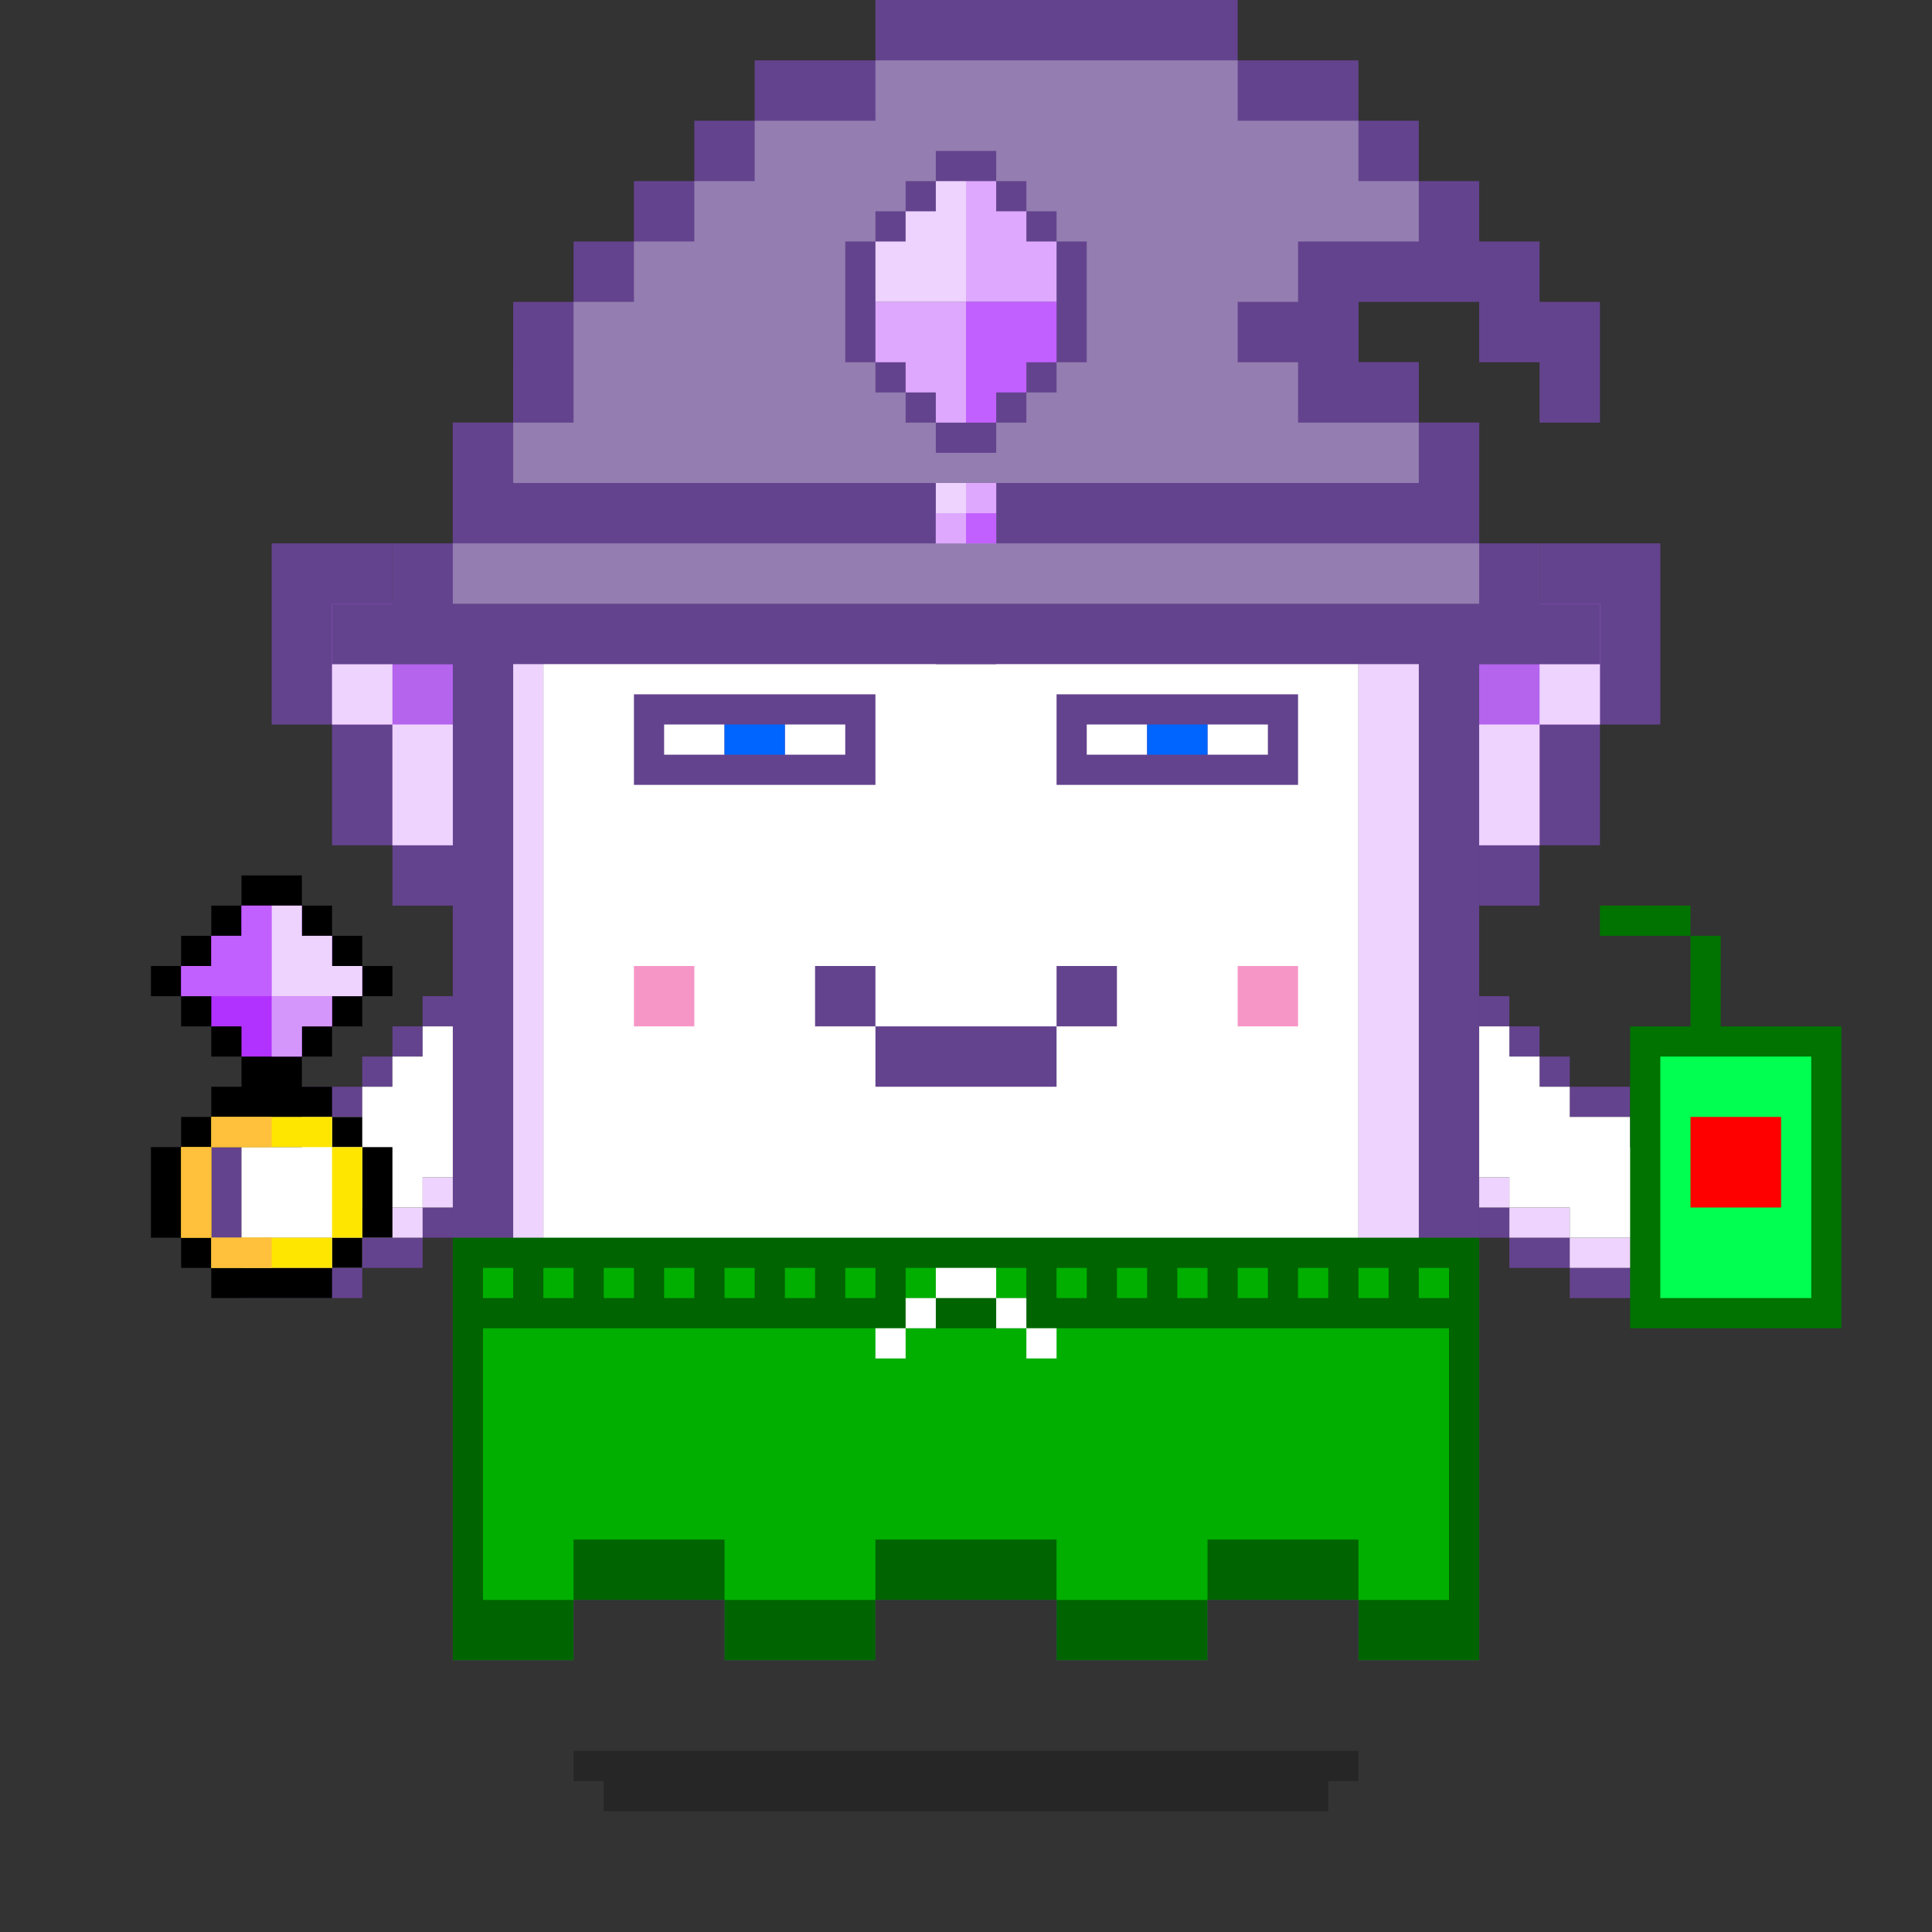 <?xml version="1.0" encoding="utf-8"?>
<!-- Generator: Adobe Illustrator 25.3.1, SVG Export Plug-In . SVG Version: 6.00 Build 0)  -->
<svg version="1.1" id="Layer_1" xmlns="http://www.w3.org/2000/svg" xmlns:xlink="http://www.w3.org/1999/xlink" x="0px" y="0px"
	 viewBox="0 0 64 64" style="enable-background:new 0 0 64 64;" xml:space="preserve">
<rect x="0" y="0" width="64" height="64" fill="#333333" stroke="none"/>
<style type="text/css">
	.st0{fill:#64438E;}
	.st1{fill:#EDD3FD;}
	.st2{fill:#FFFFFF;}
	.st3{fill:#F696C6;}
	.st4{opacity:0.25;enable-background:new    ;}
	.st5{fill:#0064FF;}
	.st6{fill:#C260FF;}
	.st7{fill:#DEA8FF;}
	.st8{fill:#006400;}
	.st9{fill:#00AF00;}
	.st10{display:none;}
	.st11{display:inline;}
	.st12{display:inline;fill:#FFFFFF;}
	.st13{fill:#B464ED;}
	.st14{fill:#947DB0;}
	.st15{fill:#B132FF;}
	.st16{fill:#D596FB;}
	.st17{fill:#FFE600;}
	.st18{fill:#FFC03C;}
	.st19{fill:#007300;}
	.st20{fill:#00FF50;}
	.st21{fill:#FF0000;}
</style>
<g>
	<g>
		<path class="st0" d="M21,12h2v-2h-4v2h1H21z"/>
		<path class="st0" d="M19,14v-2h-2v2h1H19z M25,10h2V8h-4v2h1H25z"/>
		<path class="st0" d="M29,8h8V6H27v2h1H29z M45,14h2v-2h-2v1V14z"/>
		<path class="st0" d="M48,14h-1v39h-2v2h4V14H48z M37,10h4V8h-4v1V10z"/>
		<path class="st0" d="M41,12h4v-2h-4v1V12z M17,53V14h-2v41h4v-2h-1H17z"/>
		<path class="st0" d="M24,51h-5v2h5v-1V51z"/>
		<path class="st0" d="M27,53h-3v2h5v-2h-1H27z M45,51h-5v2h5v-1V51z"/>
		<path class="st0" d="M35,51h-6v2h6v-1V51z"/>
		<path class="st0" d="M38,53h-3v2h5v-2h-1H38z"/>
	</g>
	<g>
		<path class="st1" d="M18,43v6h2v-1h2v1h2v2h-5v2h-2V14h2v1h-1v26V43z"/>
		<path class="st1" d="M27,51h-3v2h5v-2h-1H27z M38,51h-3v2h5v-2h-1H38z"/>
		<path class="st1" d="M35,49h-2v-1h-2v1h-2v2h6v-1V49z M25,11h2v-1h-4v1h1H25z M21,13h2v-1h-4v1h1H21z M45,44v5h-1v-1h-2v1h-2v2h5
			v2h2V14h-2v29V44z"/>
		<path class="st1" d="M37,8H27v1h5v1h5V9V8z M45,12h-4v2h4v-1V12z"/>
		<path class="st1" d="M41,10h-4v2h4v-1V10z"/>
	</g>
	<path class="st2" d="M44,14h-3v-2h-4v-2h-5V9h-5v2h-4v2h-4v2h-1v34h2v-1h2v1h2v2h5v-2h2v-1h2v1h2v2h5v-2h2v-1h2v1h1V14H44z"/>
</g>
<path class="st3" d="M21,32v2h2v-2h-1H21z M42,32h-1v2h2v-2H42z"/>
<g>
	<path class="st0" d="M29,32h-2v2h2v-1V32z"/>
	<path class="st0" d="M33,34h-4v2h6v-2h-1H33z"/>
	<path class="st0" d="M36,32h-1v2h2v-2H36z"/>
</g>
<g>
	<path class="st4" d="M25,58h-6v1h1v1h24v-1h1v-1h-1H25z"/>
</g>
<g>
	<path class="st0" d="M27,23h-1h-1h-1h-1h-1h-1v1v1v1h1h1h1h1h1h1h1h1v-1v-1v-1h-1H27z M23,25h-1v-1h1h1v1H23z M28,25h-1h-1v-1h1h1
		V25z"/>
	<rect x="24" y="24" class="st5" width="2" height="1"/>
	<path class="st0" d="M42,23h-1h-1h-1h-1h-1h-1h-1v1v1v1h1h1h1h1h1h1h1h1v-1v-1v-1H42z M37,25h-1v-1h1h1v1H37z M42,25h-1h-1v-1h1h1
		V25z"/>
	<rect x="38" y="24" class="st5" width="2" height="1"/>
</g>
<g>
	<g>
		<path class="st0" d="M29,17v-2h-1v4h1v-1V17z"/>
		<path class="st0" d="M29,14h1v1h-1V14z M29,19h1v1h-1V19z"/>
		<path class="st0" d="M30,20h1v1h-1V20z"/>
		<path class="st0" d="M31,21v1h2v-1h-1H31z M30,13h1v1h-1V13z M34,19h1v1h-1V19z M34,14h1v1h-1V14z"/>
		<path class="st0" d="M33,13v-1h-2v1h1H33z M33,20h1v1h-1V20z"/>
		<path class="st0" d="M33,13h1v1h-1V13z M35,15v4h1v-4H35z"/>
	</g>
	<path class="st6" d="M34,17h-2v4h1v-1h1v-1h1v-2H34z"/>
	<g>
		<path class="st7" d="M30,17h-1v2h1v1h1v1h1v-4h-1H30z"/>
		<path class="st7" d="M34,15v-1h-1v-1h-1v4h3v-2H34z"/>
	</g>
	<path class="st1" d="M31,17h1v-4h-1v1h-1v1h-1v2h1H31z"/>
</g>
<g>
	<path class="st8" d="M15,41v14h4v-2h5v2h5v-2h6v2h5v-2h5v2h4V41H15z"/>
	<path class="st9" d="M33,42h1v1h-1V42z M24,42h1v1h-1V42z M39,42h1v1h-1V42z M16,44v9h3v-2h5v2h5v-2h6v2h5v-2h5v2h3v-9H16z M30,42
		h1v1h-1V42z M28,42h1v1h-1V42z M35,42h1v1h-1V42z M37,42h1v1h-1V42z M26,42h1v1h-1V42z M20,42h1v1h-1V42z M18,42h1v1h-1V42z M22,42
		h1v1h-1V42z M16,42h1v1h-1V42z M43,42h1v1h-1V42z M41,42h1v1h-1V42z M47,42h1v1h-1V42z M45,42h1v1h-1V42z"/>
	<g>
		<path class="st2" d="M30,43h1v1h-1V43z M33,43h1v1h-1V43z"/>
		<path class="st2" d="M29,44h1v1h-1V44z M34,44h1v1h-1V44z M31,42v1h2v-1H31z"/>
	</g>
</g>
<g class="st10">
	<g class="st11">
		<path class="st0" d="M19,42h1v1h-1V42z M20,36h1v1h-1V36z"/>
		<path class="st0" d="M21,37h1v1h-1V37z M26,40v4h1v-4H26z M21,43h-1v1h2v-1H21z"/>
		<path class="st0" d="M24,44h-2v1h4v-1h-1H24z M25,39h-1v1h2v-1H25z"/>
		<path class="st0" d="M23,38h-1v1h2v-1H23z"/>
	</g>
	<g class="st11">
		<path class="st1" d="M19,43h1v1h-1V43z M24,45h-2v1h4v-1h-1H24z"/>
		<path class="st1" d="M27,41v3h1v-3H27z M21,44h-1v1h2v-1H21z"/>
		<path class="st1" d="M26,44h1v1h-1V44z M19,41h-1v2h1v-1V41z"/>
	</g>
	<g class="st11">
		<path class="st0" d="M44,42h1v1h-1V42z M43,36h1v1h-1V36z"/>
		<path class="st0" d="M42,37h1v1h-1V37z"/>
		<path class="st0" d="M42,39v-1h-2v1h1H42z M42,43v1h2v-1h-1H42z"/>
		<path class="st0" d="M40,44h-2v1h4v-1h-1H40z"/>
		<path class="st0" d="M38,42v-2h-1v4h1v-1V42z"/>
		<path class="st0" d="M40,40v-1h-2v1h1H40z"/>
	</g>
	<g class="st11">
		<path class="st1" d="M42,44v1h2v-1h-1H42z M37,42v-1h-1v3h1v-1V42z"/>
		<path class="st1" d="M40,45h-2v1h4v-1h-1H40z"/>
		<path class="st1" d="M37,44h1v1h-1V44z M44,43h1v1h-1V43z"/>
	</g>
</g>
<g>
	<g>
		<path class="st0" d="M14,40h1v1h-1V40z M13,34h1v1h-1V34z"/>
		<path class="st0" d="M14,33h1v1h-1V33z M12,35h1v1h-1V35z M7,38h1v4H7V38z M12,41h2v1h-2V41z"/>
		<path class="st0" d="M8,42h4v1H8V42z M8,37h2v1H8V37z"/>
		<path class="st0" d="M10,36h2v1h-2V36z"/>
	</g>
	<g>
		<path class="st1" d="M14,39h1v1h-1V39z"/>
		<path class="st1" d="M12,40h2v1h-2V40z"/>
		<path class="st1" d="M8,41h4v1H8V41z"/>
	</g>
	<path class="st2" d="M8,38v3h4v-1h2v-1h1v-5h-1v1h-1v1h-1v1h-2v1H8z"/>
	<g>
		<path class="st0" d="M49,40h1v1h-1V40z M50,34h1v1h-1V34z"/>
		<path class="st0" d="M49,33h1v1h-1V33z M51,35h1v1h-1V35z M56,38h1v4h-1V38z M50,41h2v1h-2V41z"/>
		<path class="st0" d="M52,42h4v1h-4V42z M54,37h2v1h-2V37z"/>
		<path class="st0" d="M52,36h2v1h-2V36z"/>
	</g>
	<g>
		<path class="st1" d="M49,39h1v1h-1V39z"/>
		<path class="st1" d="M50,40h2v1h-2V40z"/>
		<path class="st1" d="M52,41h4v1h-4V41z"/>
	</g>
	<path class="st2" d="M54,38v-1h-2v-1h-1v-1h-1v-1h-1v5h1v1h2v1h4v-3H54z"/>
</g>
<g class="st10">
	<g class="st11">
		<path class="st1" d="M50,38h1v1h-1V38z"/>
		<path class="st1" d="M49,39h1v1h-1V39z M51,37h1v1h-1V37z"/>
		<path class="st1" d="M52,36h2v1h-2V36z"/>
		<path class="st1" d="M54,35h2v1h-2V35z"/>
	</g>
	<path class="st12" d="M52,32v1h-2v1h-1v5h1v-1h1v-1h1v-1h2v-1h2v-3H52z"/>
	<g class="st11">
		<path class="st0" d="M49,33h1v1h-1V33z"/>
		<path class="st0" d="M50,32h2v1h-2V32z M50,39h1v1h-1V39z"/>
		<path class="st0" d="M49,40h1v1h-1V40z M51,38h1v1h-1V38z"/>
		<path class="st0" d="M52,37h2v1h-2V37z M52,31h4v1h-4V31z"/>
		<path class="st0" d="M56,32h1v4h-1V32z"/>
		<path class="st0" d="M54,36h2v1h-2V36z"/>
	</g>
	<g class="st11">
		<path class="st1" d="M13,38h1v1h-1V38z"/>
		<path class="st1" d="M14,39h1v1h-1V39z M12,37h1v1h-1V37z"/>
		<path class="st1" d="M10,36h2v1h-2V36z"/>
		<path class="st1" d="M8,35h2v1H8V35z"/>
	</g>
	<path class="st12" d="M8,32v3h2v1h2v1h1v1h1v1h1v-5h-1v-1h-2v-1H8z"/>
	<g class="st11">
		<path class="st0" d="M14,33h1v1h-1V33z"/>
		<path class="st0" d="M12,32h2v1h-2V32z M13,39h1v1h-1V39z"/>
		<path class="st0" d="M14,40h1v1h-1V40z M12,38h1v1h-1V38z"/>
		<path class="st0" d="M10,37h2v1h-2V37z M8,31h4v1H8V31z"/>
		<path class="st0" d="M7,32h1v4H7V32z"/>
		<path class="st0" d="M8,36h2v1H8V36z"/>
	</g>
</g>
<g>
	<path class="st0" d="M14,20h-1v-2H9v6h2v4h2v2h2V20H14z"/>
	<path class="st13" d="M14,22h-1v-2h-2v4h2v4h2v-6H14z"/>
	<g>
		<path class="st1" d="M13,22h-2v2h2v-1V22z"/>
		<path class="st1" d="M14,24h-1v4h2v-4H14z"/>
	</g>
	<path class="st0" d="M50,20h1v-2h4v6h-2v4h-2v2h-2V20H50z"/>
	<path class="st13" d="M50,22h1v-2h2v4h-2v4h-2v-6H50z"/>
	<g>
		<path class="st1" d="M51,22h2v2h-2v-1V22z"/>
		<path class="st1" d="M50,24h1v4h-2v-4H50z"/>
	</g>
</g>
<g>
	<path class="st0" d="M53,14v-4h-2V8h-2V6h-2V4h-2V2h-4V0H29v2h-4v2h-2v2h-2v2h-2v2h-2v4h-2v4h-2v2h-2v2h42v-2h-2v-2h-2v-4h-2v-2h-2
		v-2h4v2h2v2H53z"/>
	<path class="st14" d="M15,18v2h34v-2H15z M47,16v-2h-4v-2h-2v-2h2V8h4V6h-2V4h-4V2H29v2h-4v2h-2v2h-2v2h-2v4h-2v2H47z"/>
	<path class="st1" d="M31,16h2v2h-2V16z"/>
	<g>
		<path class="st7" d="M31,17h1v1h-1V17z"/>
		<path class="st7" d="M32,16h1v1h-1V16z"/>
	</g>
	<path class="st6" d="M32,17h1v1h-1V17z"/>
	<path class="st0" d="M35,8V7h-1V6h-1V5h-2v1h-1v1h-1v1h-1v4h1v1h1v1h1v1h2v-1h1v-1h1v-1h1V8H35z"/>
	<g>
		<path class="st7" d="M29,10v2h1v1h1v1h1v-4H29z"/>
		<path class="st7" d="M34,8V7h-1V6h-1v4h3V8H34z"/>
	</g>
	<path class="st6" d="M32,10v4h1v-1h1v-1h1v-2H32z"/>
	<path class="st1" d="M31,6v1h-1v1h-1v2h3V6H31z"/>
</g>
<g>
	<path d="M11,35v-1h1v-1h1v-1h-1v-1h-1v-1h-1v-1H8v1H7v1H6v1H5v1h1v1h1v1h1v1H7v1H6v1H5v3h1v1h1v1h4v-1h1v-1h1v-3h-1v-1h-1v-1h-1v-1
		H11z M11,42H7v-1H6v-3h1v-1h4v1h1v3h-1V42z"/>
	<path class="st15" d="M11,32v-1h-1v-1H8v1H7v1H6v1h1v1h1v1h2v-1h1v-1h1v-1H11z"/>
	<path class="st6" d="M8,30v1H7v1H6v1h3v-3H8z"/>
	<path class="st1" d="M11,32v-1h-1v-1H9v3h3v-1H11z"/>
	<path class="st16" d="M10,33H9v2h1v-1h1v-1H10z"/>
	<g>
		<path class="st17" d="M7,39v-1H6v3h1v-1V39z"/>
		<path class="st17" d="M9,38h2v-1H7v1h1H9z"/>
		<path class="st17" d="M11,38v3h1v-3H11z"/>
		<path class="st17" d="M9,41H7v1h4v-1h-1H9z"/>
	</g>
	<g>
		<path class="st18" d="M7,39v-1H6v3h1v-1V39z"/>
		<path class="st18" d="M9,38v-1H7v1h1H9z M8,42h1v-1H7v1H8z"/>
	</g>
</g>
<g>
	<g transform="scale(-1, 1) translate(-58, 0)">
		<g>
			<path class="st19" d="M1,31v3h-4v10h7V34H2v-3H1z"/>
			<path class="st19" d="M2,30h3v1H2V30z"/>
		</g>
		<path class="st20" d="M-2,35v8h5v-8H-2z"/>
		<path class="st21" d="M-1,37v3h3v-3H-1z"/>
	</g>
</g>
</svg>
